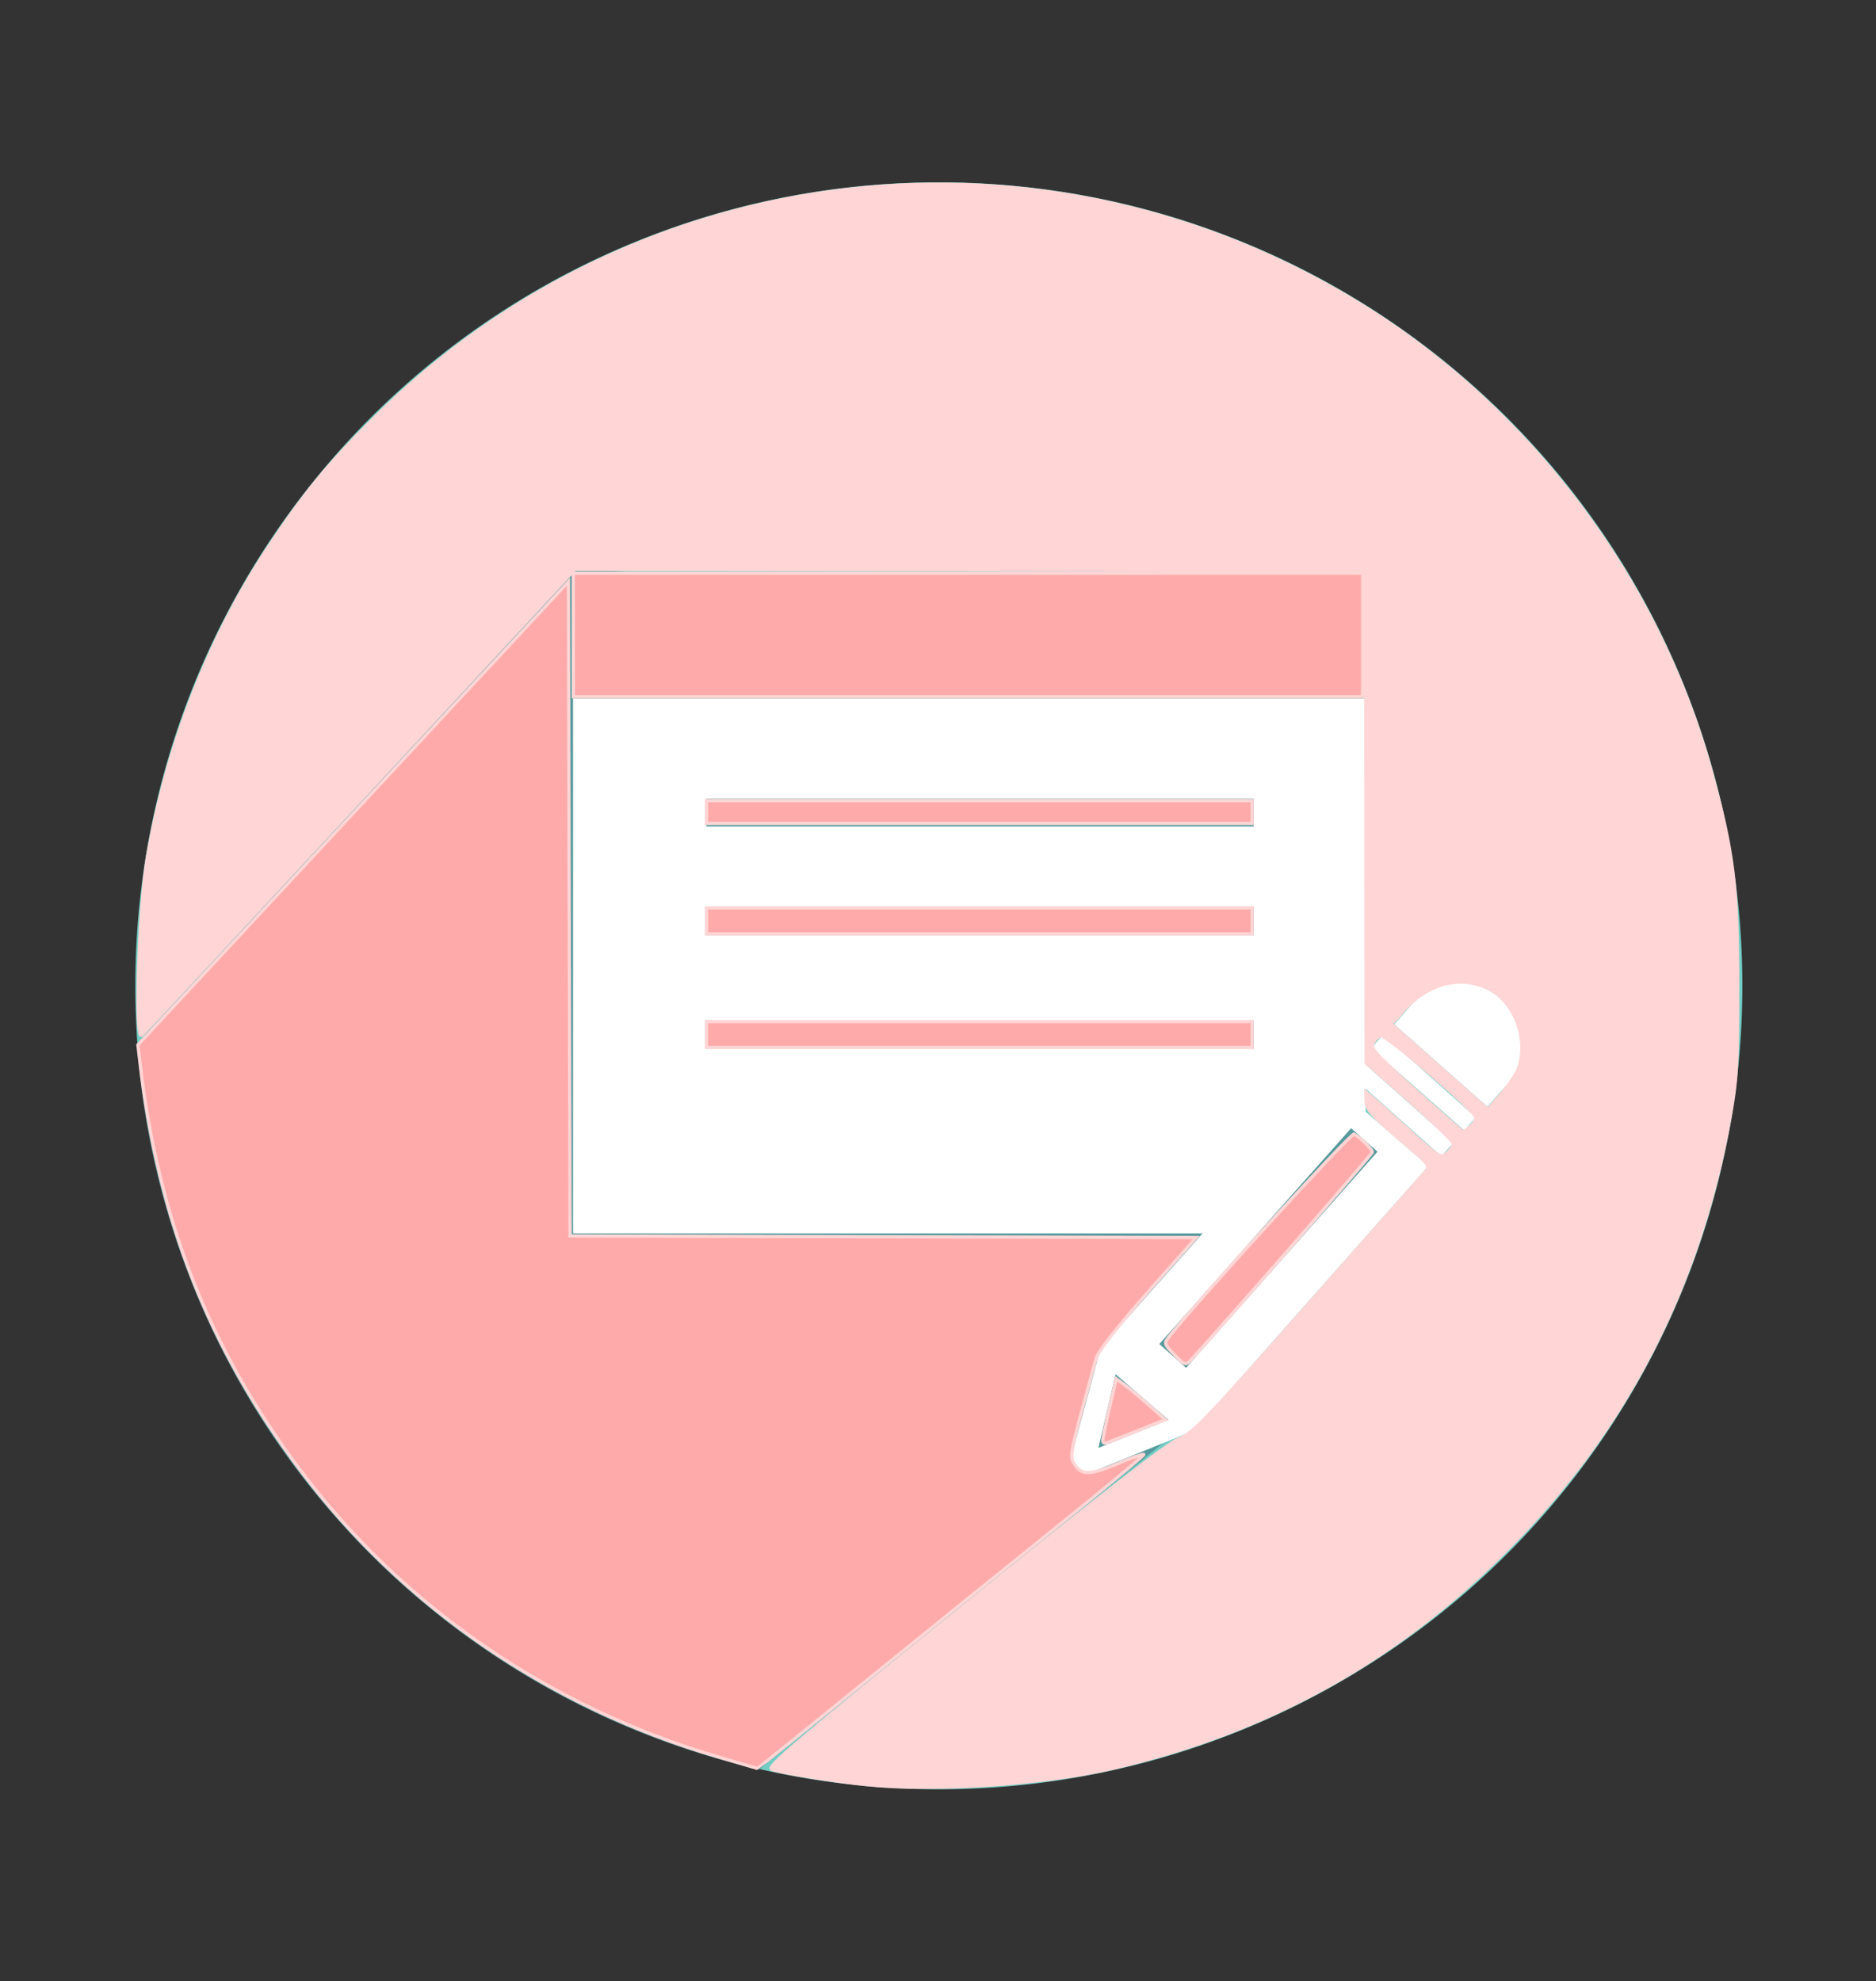 <?xml version="1.0" encoding="UTF-8" standalone="no"?>
<svg
   id="Layer_1"
   data-name="Layer 1"
   viewBox="0 0 178 188"
   version="1.1"
   sodipodi:docname="data_confirmationcopia.svg"
   inkscape:version="1.1.1 (3bf5ae0d25, 2021-09-20)"
   xmlns:inkscape="http://www.inkscape.org/namespaces/inkscape"
   xmlns:sodipodi="http://sodipodi.sourceforge.net/DTD/sodipodi-0.dtd"
   xmlns="http://www.w3.org/2000/svg"
   xmlns:svg="http://www.w3.org/2000/svg"
   xmlns:rdf="http://www.w3.org/1999/02/22-rdf-syntax-ns#"
   xmlns:cc="http://creativecommons.org/ns#"
   xmlns:dc="http://purl.org/dc/elements/1.1/">
  <rect x="0" y="0" width="178" height="188" fill="#333333" stroke="none"/>
  <sodipodi:namedview
     id="namedview14415"
     pagecolor="#ffffff"
     bordercolor="#666666"
     borderopacity="1.0"
     inkscape:pageshadow="2"
     inkscape:pageopacity="0.0"
     inkscape:pagecheckerboard="0"
     showgrid="false"
     inkscape:zoom="3.2446809"
     inkscape:cx="88.914754"
     inkscape:cy="94.154098"
     inkscape:window-width="1440"
     inkscape:window-height="837"
     inkscape:window-x="-8"
     inkscape:window-y="-8"
     inkscape:window-maximized="1"
     inkscape:current-layer="Layer_1" />
  <defs
     id="defs14384">
    <style
       id="style14382">.cls-1{fill:#72cec5;}.cls-2,.cls-5{fill:#559a9d;}.cls-3,.cls-4{fill:#fff;}.cls-4,.cls-5{fill-rule:evenodd;}</style>
  </defs>
  <title
     id="title14386">Artboard 18</title>
  <path
     class="cls-1"
     d="M165.32,93.54A76.24,76.24,0,1,1,89.08,17.3,76.24,76.24,0,0,1,165.32,93.54Z"
     id="path14388" />
  <path
     class="cls-2"
     d="M121.23,120l3.47-5,5-30-1-13-16-11.5L98.25,56.37,54.7,54,13,99a76.3,76.3,0,0,0,59.05,68.89L117.7,131Z"
     id="path14390" />
  <rect
     class="cls-3"
     x="54.37"
     y="54.26"
     width="75.2"
     height="62.77"
     id="rect14392" />
  <rect
     class="cls-2"
     x="54.37"
     y="54.26"
     width="75.2"
     height="12.02"
     id="rect14394" />
  <rect
     class="cls-2"
     x="67.02"
     y="75.79"
     width="51.94"
     height="2.63"
     id="rect14396" />
  <rect
     class="cls-2"
     x="67.02"
     y="86.1"
     width="51.94"
     height="2.63"
     id="rect14398" />
  <rect
     class="cls-2"
     x="67.02"
     y="96.85"
     width="51.94"
     height="2.63"
     id="rect14400" />
  <path
     class="cls-4"
     d="M126.62,102.92l-22,24.79a1.84,1.84,0,0,0-.3.63l-2.55,9.42a2.16,2.16,0,0,0,0,.48l0,0a1.71,1.71,0,0,0,.54,1,1.48,1.48,0,0,0,1.12.4,1.82,1.82,0,0,0,.48-.09l9.06-3.68a1.48,1.48,0,0,0,.56-.41l22-24.82Z"
     id="path14402" />
  <polygon
     class="cls-4"
     points="130.09 99.46 138.93 107.26 140.03 106.02 131.23 98.18 130.09 99.46"
     id="polygon14404" />
  <path
     class="cls-4"
     d="M138.05,93.23a6,6,0,0,1,6.3,5.61,5.69,5.69,0,0,1-1,3.67l-2.23,2.5L132.3,97.2l2.22-2.56a6.56,6.56,0,0,1,3.53-1.41Z"
     id="path14406" />
  <rect
     class="cls-3"
     x="132.07"
     y="99.24"
     width="1.71"
     height="11.79"
     transform="translate(-34 134.4) rotate(-48.28)"
     id="rect14408" />
  <polygon
     class="cls-5"
     points="130.7 109.28 112.54 129.79 110 127.53 128.2 107.05 130.7 109.28"
     id="polygon14410" />
  <polygon
     class="cls-5"
     points="105.85 130.39 110.87 134.73 104.22 137.38 105.85 130.39"
     id="polygon14412" />
  <path
     style="fill:#ffd5d5;stroke:#ffd5d5;stroke-width:0.308"
     d="m 82.289,169.343 c -3.198,-0.323 -8.151,-1.122 -9.073,-1.463 -0.529,-0.196 2.407,-2.689 18.23,-15.483 13.261,-10.722 19.308,-15.425 20.366,-15.841 1.359,-0.534 2.54,-1.761 12.156,-12.636 5.858,-6.625 10.908,-12.331 11.221,-12.681 0.565,-0.63 0.541,-0.661 -2.491,-3.236 -2.543,-2.16 -3.065,-2.752 -3.082,-3.495 l -0.02,-0.895 0.693,0.585 c 0.381,0.322 1.981,1.748 3.554,3.169 2.784,2.514 2.877,2.568 3.467,2.034 0.334,-0.302 0.605,-0.701 0.603,-0.886 -0.002,-0.186 -1.869,-1.989 -4.149,-4.008 l -4.146,-3.67 -0.011,-23.271 c -0.006,-12.799 -0.054,-23.314 -0.107,-23.367 -0.053,-0.053 -16.938,-0.113 -37.524,-0.134 L 54.551,54.026 34.21,75.928 C 23.022,87.974 13.681,98.008 13.451,98.226 12.768,98.873 13.171,86.103 13.982,81.364 15.786,70.826 19.763,60.586 25.352,52.085 28.768,46.89 31.102,44.039 35.569,39.601 60.633,14.704 99.151,10.324 129.227,28.951 c 16.063,9.948 28.185,26.142 33.159,44.297 2.108,7.693 2.489,10.799 2.489,20.29 0,7.496 -0.082,8.933 -0.71,12.431 -2.919,16.272 -10.006,29.932 -21.454,41.356 -10.425,10.403 -22.556,17.085 -37.153,20.467 -6.521,1.511 -16.86,2.2 -23.269,1.552 z M 139.512,106.896 c 0.31,-0.281 0.552,-0.662 0.539,-0.848 -0.044,-0.603 -8.605,-7.954 -9.059,-7.78 -0.236,0.091 -0.565,0.418 -0.73,0.727 -0.256,0.478 0.354,1.147 4.063,4.464 2.4,2.146 4.423,3.912 4.494,3.924 0.071,0.012 0.383,-0.208 0.693,-0.488 z m 4.594,-5.611 c 0.923,-2.693 -0.396,-6.214 -2.785,-7.433 -2.693,-1.374 -5.829,-0.586 -8.151,2.049 l -1.132,1.284 4.559,4.035 4.559,4.035 1.298,-1.467 c 0.714,-0.807 1.458,-1.933 1.653,-2.503 z"
     id="path14491" />
  <path
     style="fill:#ffaaaa;stroke:#ffd5d5;stroke-width:0.308"
     d="M 68.111,166.696 C 52.109,161.992 38.211,152.442 28.456,139.447 19.819,127.942 14.995,115.645 13.269,100.731 l -0.184,-1.59 20.425,-21.973 20.425,-21.973 0.079,31.036 0.079,31.036 29.702,0.079 29.702,0.079 -4.556,5.146 c -2.604,2.941 -4.695,5.582 -4.879,6.164 -0.177,0.56 -0.831,2.925 -1.451,5.256 -1.071,4.02 -1.103,4.278 -0.624,5.008 0.664,1.014 1.472,0.98 4.187,-0.175 1.221,-0.52 2.279,-0.886 2.351,-0.815 0.072,0.072 -3.649,3.167 -8.268,6.878 -4.619,3.711 -12.884,10.388 -18.367,14.838 -5.483,4.45 -9.994,8.083 -10.024,8.075 -0.03,-0.008 -1.719,-0.504 -3.753,-1.102 z"
     id="path14604" />
  <path
     style="fill:#ffaaaa;stroke:#ffd5d5;stroke-width:0.308"
     d="m 54.397,60.252 v -5.856 h 37.446 37.446 v 5.856 5.856 H 91.843 54.397 Z"
     id="path14680" />
  <path
     style="fill:#ffaaaa;stroke:#ffd5d5;stroke-width:0.308"
     d="m 67.033,77.049 v -1.079 h 25.889 25.889 v 1.079 1.079 H 92.921 67.033 Z"
     id="path14719" />
  <path
     style="fill:#ffaaaa;stroke:#ffd5d5;stroke-width:0.308"
     d="m 67.033,87.374 v -1.233 h 25.889 25.889 v 1.233 1.233 H 92.921 67.033 Z"
     id="path14758" />
  <path
     style="fill:#ffaaaa;stroke:#ffd5d5;stroke-width:0.308"
     d="m 67.033,98.161 v -1.233 h 25.889 25.889 v 1.233 1.233 H 92.921 67.033 Z"
     id="path14797" />
  <path
     style="fill:#ffaaaa;stroke:#ffd5d5;stroke-width:0.308"
     d="m 111.438,128.544 c -1.024,-1.057 -1.026,-1.064 -0.45,-1.792 2.759,-3.484 17.205,-19.301 17.485,-19.143 0.64,0.359 1.74,1.442 1.74,1.712 0,0.202 -14.442,16.739 -17.24,19.741 -0.481,0.516 -0.559,0.489 -1.535,-0.518 z"
     id="path14836" />
  <path
     style="fill:#ffaaaa;stroke:#ffd5d5;stroke-width:0.308"
     d="m 104.633,136.679 c 0,-0.209 0.289,-1.612 0.643,-3.117 l 0.643,-2.737 0.821,0.609 c 0.452,0.335 1.498,1.208 2.326,1.941 l 1.505,1.333 -2.583,1.02 c -1.421,0.561 -2.757,1.09 -2.969,1.176 -0.212,0.086 -0.385,-0.015 -0.385,-0.224 z"
     id="path14875" />
</svg>
